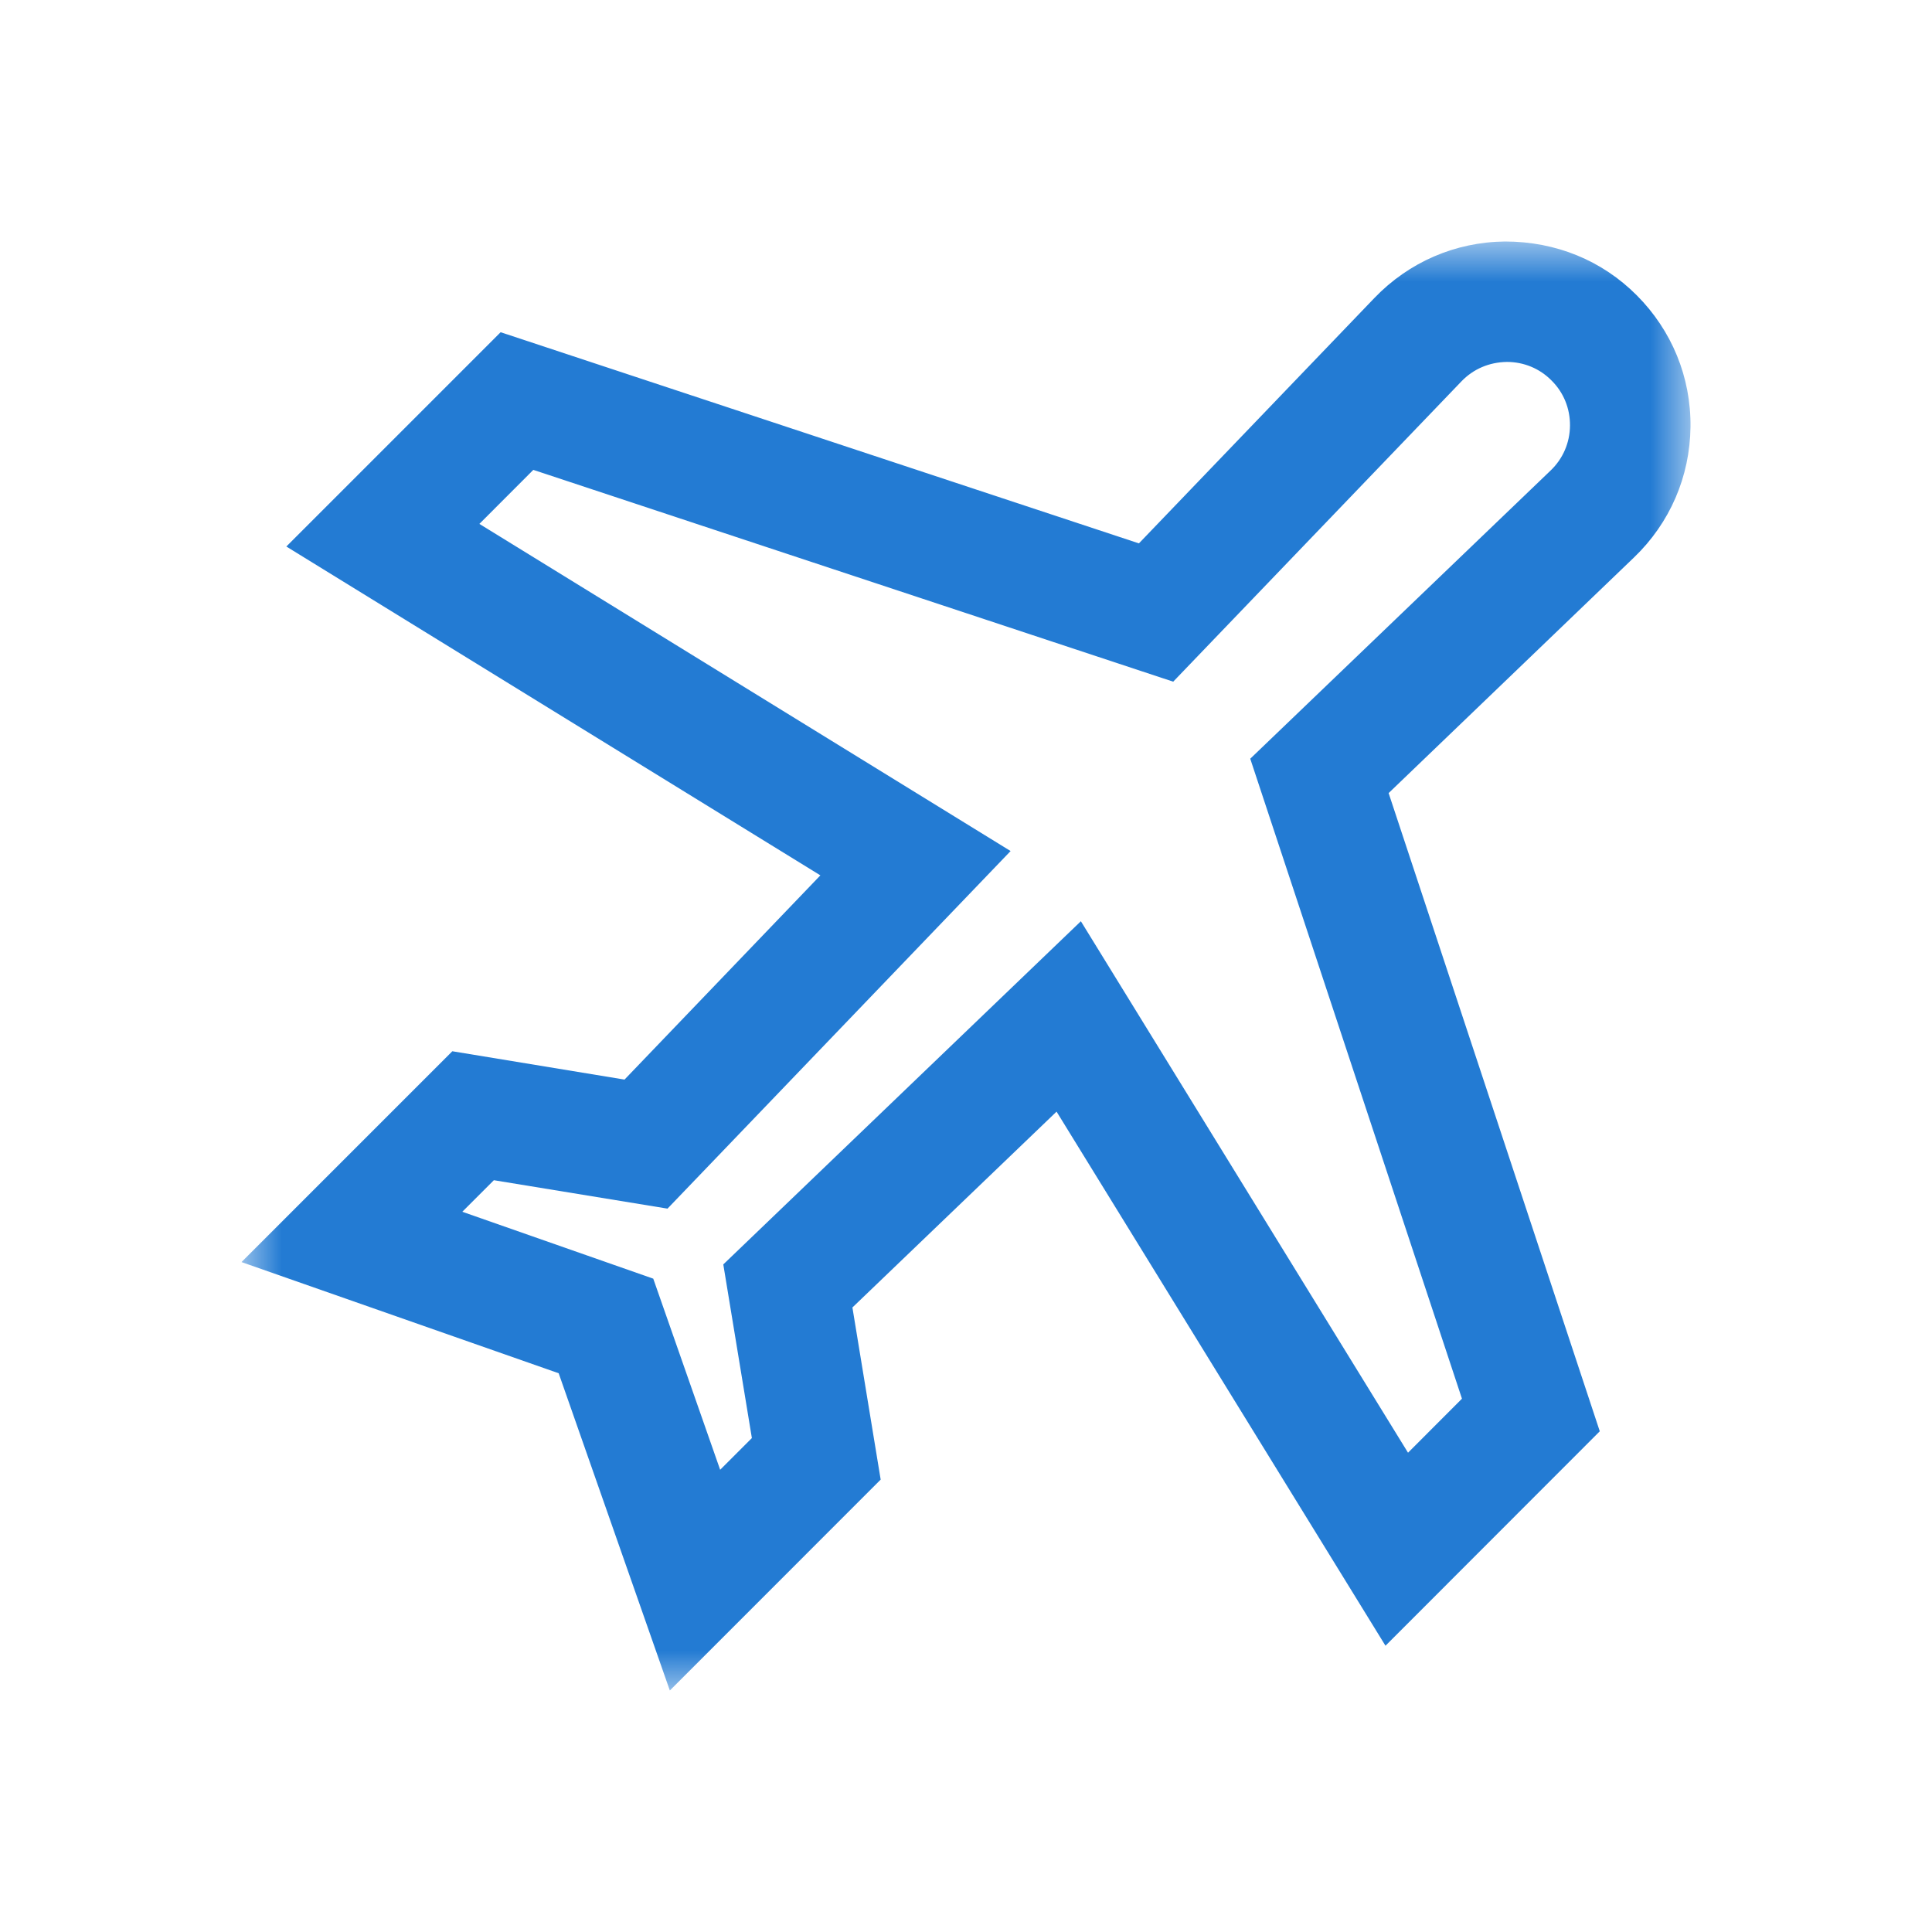 <svg width="24" height="24" viewBox="0 0 24 24" fill="none" xmlns="http://www.w3.org/2000/svg">
<mask id="mask0" mask-type="alpha" maskUnits="userSpaceOnUse" x="3" y="3" width="18" height="18">
<path fill-rule="evenodd" clip-rule="evenodd" d="M3 3H21V21H3V3Z" fill="white"/>
</mask>
<g mask="url(#mask0)">
<path fill-rule="evenodd" clip-rule="evenodd" d="M15.531 9.425L18.161 17.375L17.491 18.046L13.427 11.444L8.985 15.707L9.34 17.864L8.946 18.258L8.115 15.884L5.743 15.053L6.135 14.661L8.292 15.014L12.554 10.572L5.955 6.508L6.625 5.837L14.574 8.468L18.154 4.738C18.302 4.584 18.499 4.499 18.72 4.496C18.928 4.496 19.126 4.577 19.273 4.726C19.424 4.875 19.505 5.075 19.503 5.288C19.501 5.5 19.416 5.698 19.262 5.845L15.531 9.425ZM21 5.303C21.007 4.686 20.768 4.105 20.332 3.668C19.902 3.237 19.33 3 18.696 3C18.079 3.006 17.503 3.255 17.074 3.701L14.148 6.75L6.219 4.127L3.557 6.789L10.191 10.874L7.758 13.411L5.619 13.059L3 15.678L6.94 17.059L8.321 21L10.94 18.38L10.589 16.242L13.125 13.809L17.211 20.444L19.873 17.78L17.25 9.852L20.298 6.925C20.744 6.497 20.993 5.921 21 5.303Z" fill="#237BD3"/>
</g>
</svg>

